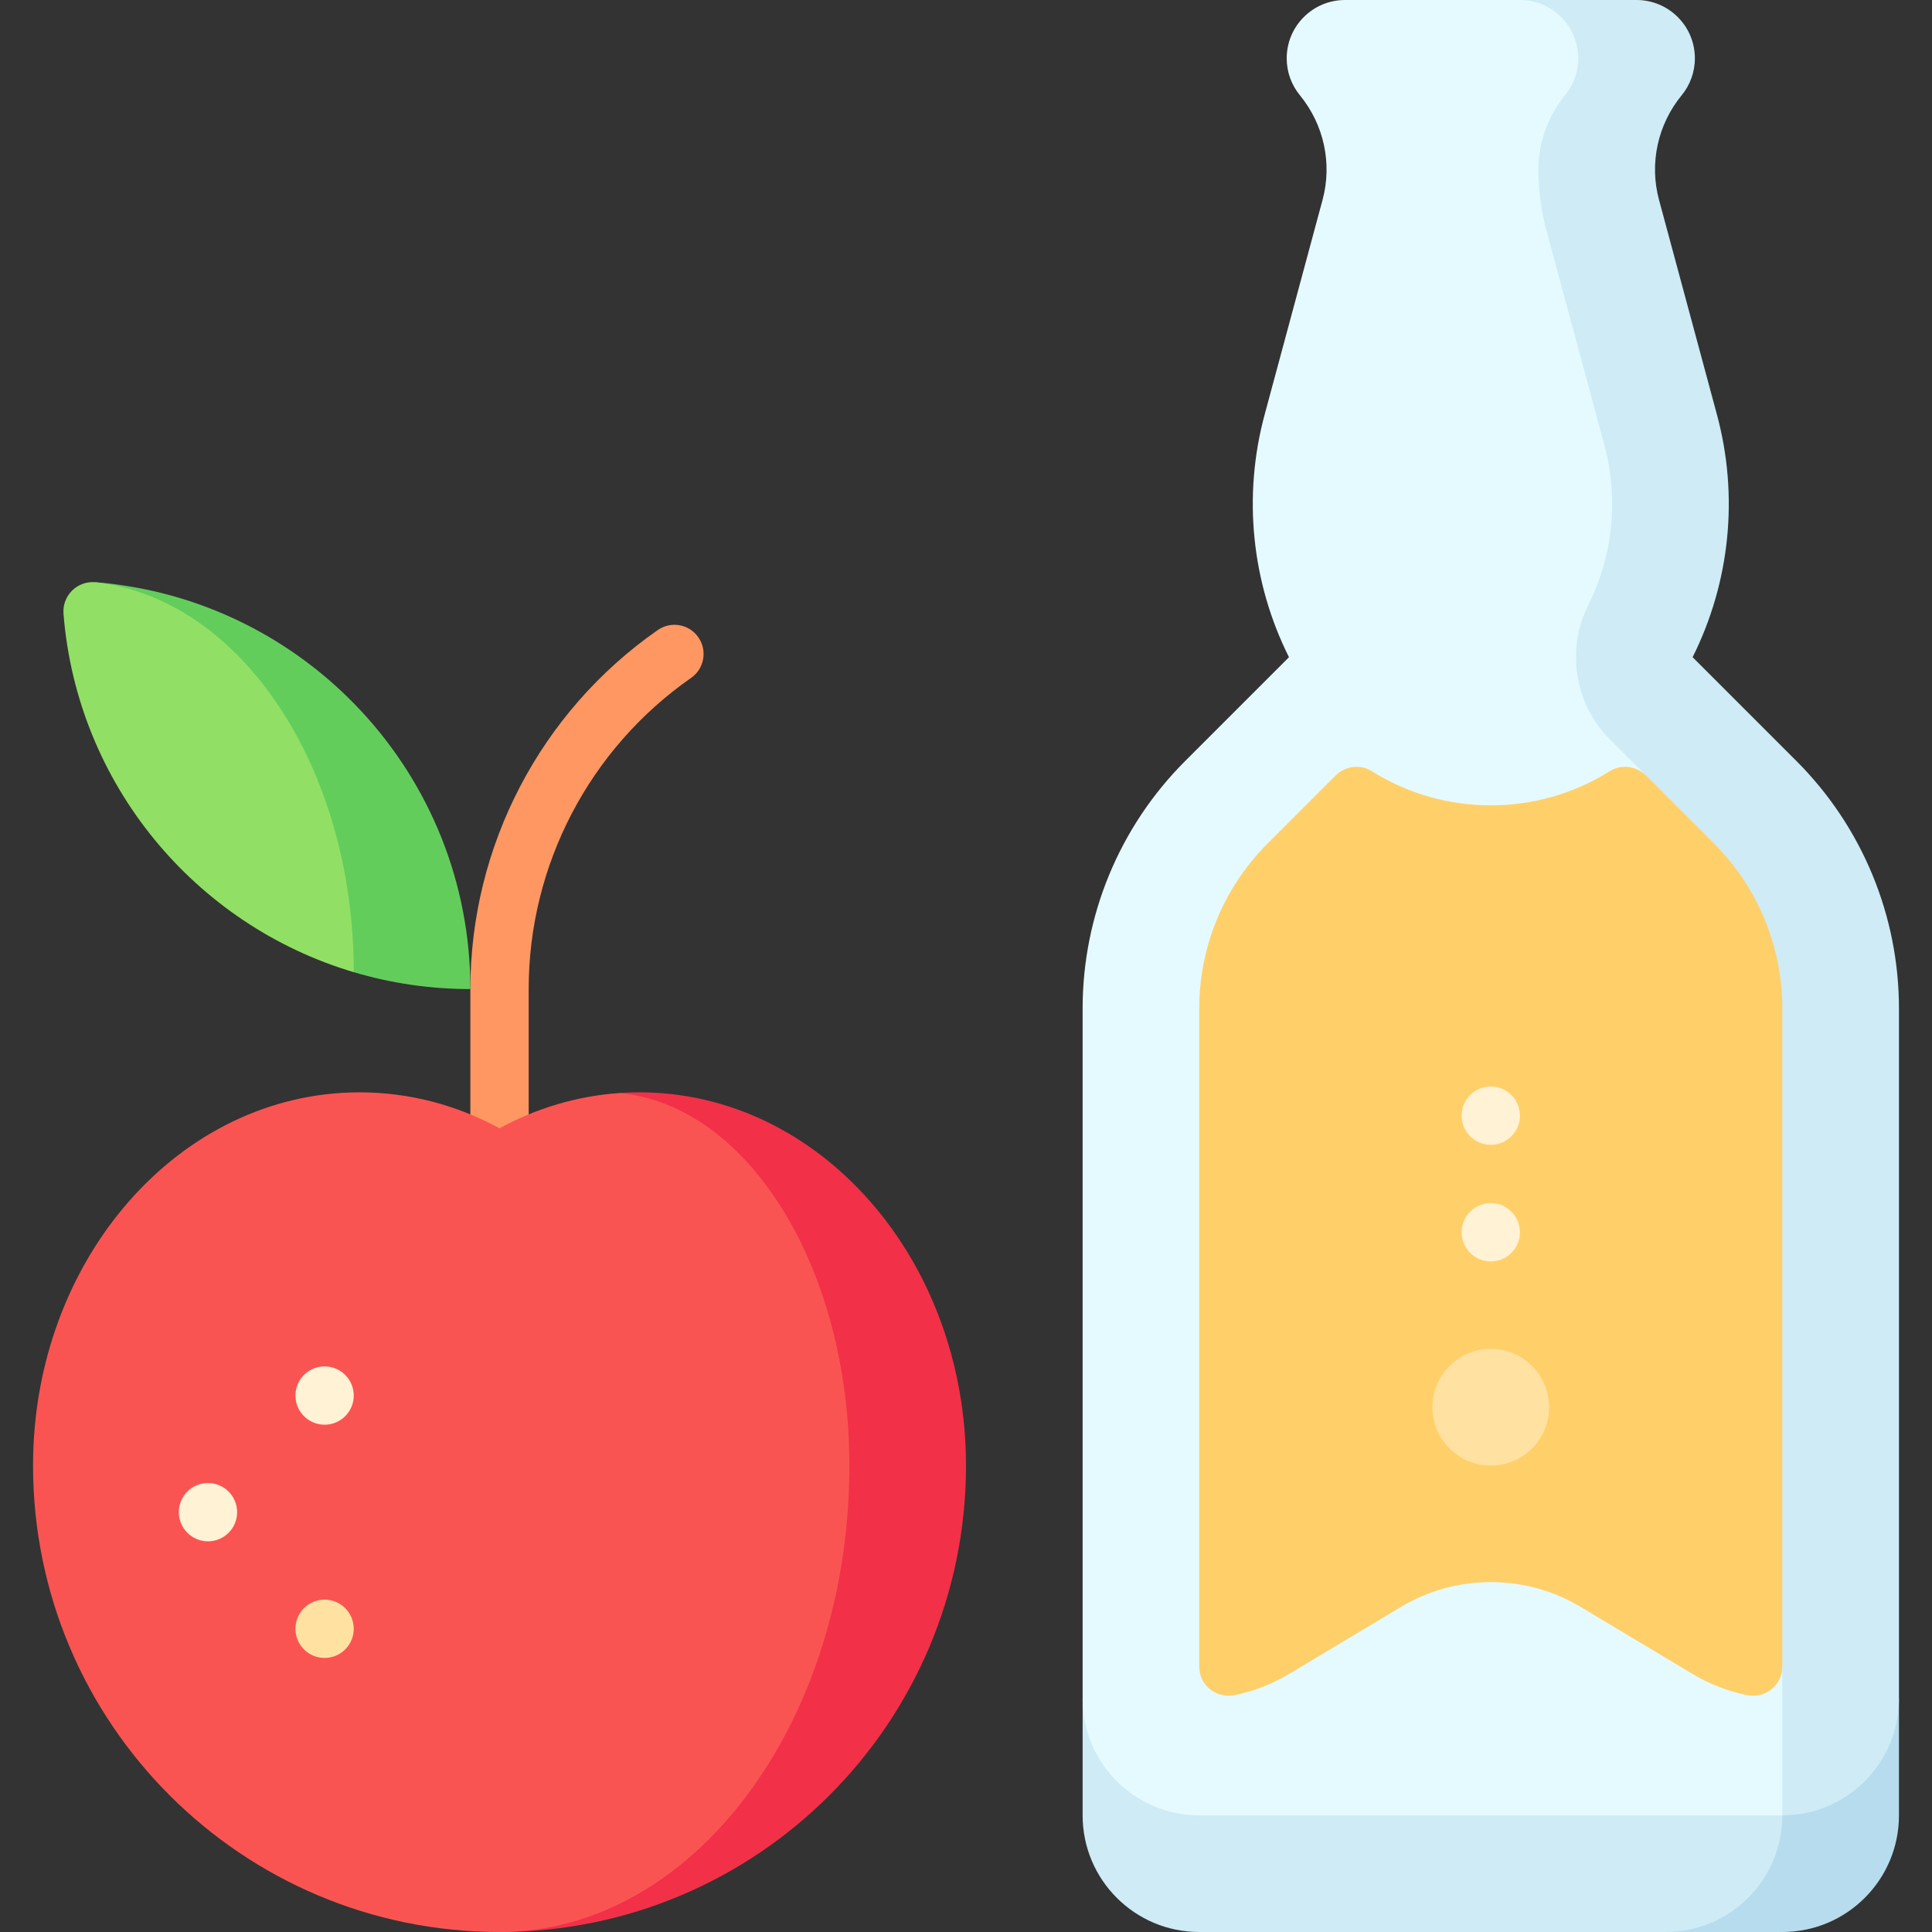 <svg id="Layer_1" enable-background="new 0 0 497 497" viewBox="0 0 497 497" xmlns="http://www.w3.org/2000/svg"><rect x="0" y="0" width="497" height="497" fill="#333333" stroke="none"/><g><path d="m179.649 163.939c-2.369-3.398-7.044-4.233-10.441-1.864-30.187 21.039-48.208 55.565-48.208 92.357v50.812h15v-50.812c0-31.89 15.621-61.815 41.785-80.051 3.398-2.368 4.233-7.043 1.864-10.442z" fill="#ff9763"/><path d="m428.5 437v60h30c16.569 0 30-13.431 30-30v-30z" fill="#b7dced"/><path d="m458.5 467v-30h-180v30c0 16.569 13.431 30 30 30h120c16.569 0 30-13.431 30-30z" fill="#ceebf6"/><path d="m462.14 195.785-26.723-26.723c9.662-19.324 11.892-41.524 6.265-62.384l-14.908-55.272c-2.531-9.383-.329-19.387 5.832-26.903 2.121-2.587 3.394-5.896 3.394-9.503 0-8.284-6.716-15-15-15h-30v259.425l67.5 207.575c16.569 0 30-13.431 30-30v-177.575c0-23.87-9.482-46.762-26.36-63.64z" fill="#ceebf6"/><path d="m423.441 199.513-9.237-9.238c-9.131-9.131-11.395-23.08-5.62-34.63 6.381-12.762 7.849-27.378 4.133-41.155l-14.908-55.272c-1.384-5.13-2.052-10.368-2.048-15.579-.002-6.897 2.367-13.674 6.845-19.136 2.121-2.587 3.394-5.896 3.394-9.503 0-8.284-6.716-15-15-15h-45c-8.284 0-15 6.716-15 15 0 3.607 1.273 6.916 3.394 9.503 6.162 7.516 8.363 17.519 5.832 26.903l-14.908 55.272c-5.626 20.86-3.397 43.059 6.265 62.384 0 0-26.723 26.723-26.723 26.723-16.878 16.878-26.36 39.77-26.36 63.64v177.575c0 16.569 13.431 30 30 30h150v-38.253z" fill="#e5faff"/><path d="m458.5 428.747v-169.322c0-15.913-6.321-31.174-17.573-42.426l-17.486-17.486c-2.48-2.48-6.363-2.998-9.334-1.134-18.692 11.729-42.522 11.729-61.214 0-2.971-1.864-6.854-1.346-9.334 1.134l-17.486 17.486c-11.252 11.252-17.573 26.513-17.573 42.426v169.322c0 4.788 4.414 8.295 9.104 7.331 5.018-1.031 9.731-2.898 13.988-5.448l28.815-17.262c6.751-4.044 14.65-6.369 23.093-6.369s16.342 2.325 23.093 6.369l28.815 17.262c4.257 2.55 8.97 4.417 13.988 5.448 4.69.964 9.104-2.543 9.104-7.331z" fill="#ffd06a"/><circle cx="383.5" cy="362" fill="#ffe2a1" r="15"/><path d="m164.5 281c-1.732 0-3.45.065-5.156.183l-30.844 215.817c66.274 0 120-53.726 120-120 0-53.019-37.608-96-84-96z" fill="#f23048"/><path d="m218.5 377c0-51.052-26.153-92.789-59.156-95.817-10.984.761-21.399 3.933-30.844 9.061-10.912-5.924-23.116-9.244-36-9.244-46.392 0-84 42.981-84 96 0 66.274 53.726 120 120 120 49.706 0 90-53.726 90-120z" fill="#fa5452"/><circle cx="383.5" cy="317" fill="#fff2d5" r="7.5"/><circle cx="383.5" cy="287" fill="#fff2d5" r="7.5"/><path d="m24.475 149.768 66.524 100.322c9.504 2.824 19.573 4.342 30.001 4.342 0-55.184-42.459-100.356-96.525-104.664z" fill="#63cd5c"/><path d="m24.475 149.768c-4.655-.371-8.509 3.483-8.138 8.138 3.494 43.85 33.869 80.063 74.663 92.183-.007-52.895-29.267-96.191-66.525-100.321z" fill="#91e065"/><circle cx="83.5" cy="419" fill="#ffe2a1" r="7.5"/><g fill="#fff2d5"><circle cx="53.5" cy="389" r="7.5"/><circle cx="83.5" cy="359" r="7.5"/></g></g><g/><g/><g/><g/><g/><g/><g/><g/><g/><g/><g/><g/><g/><g/><g/></svg>